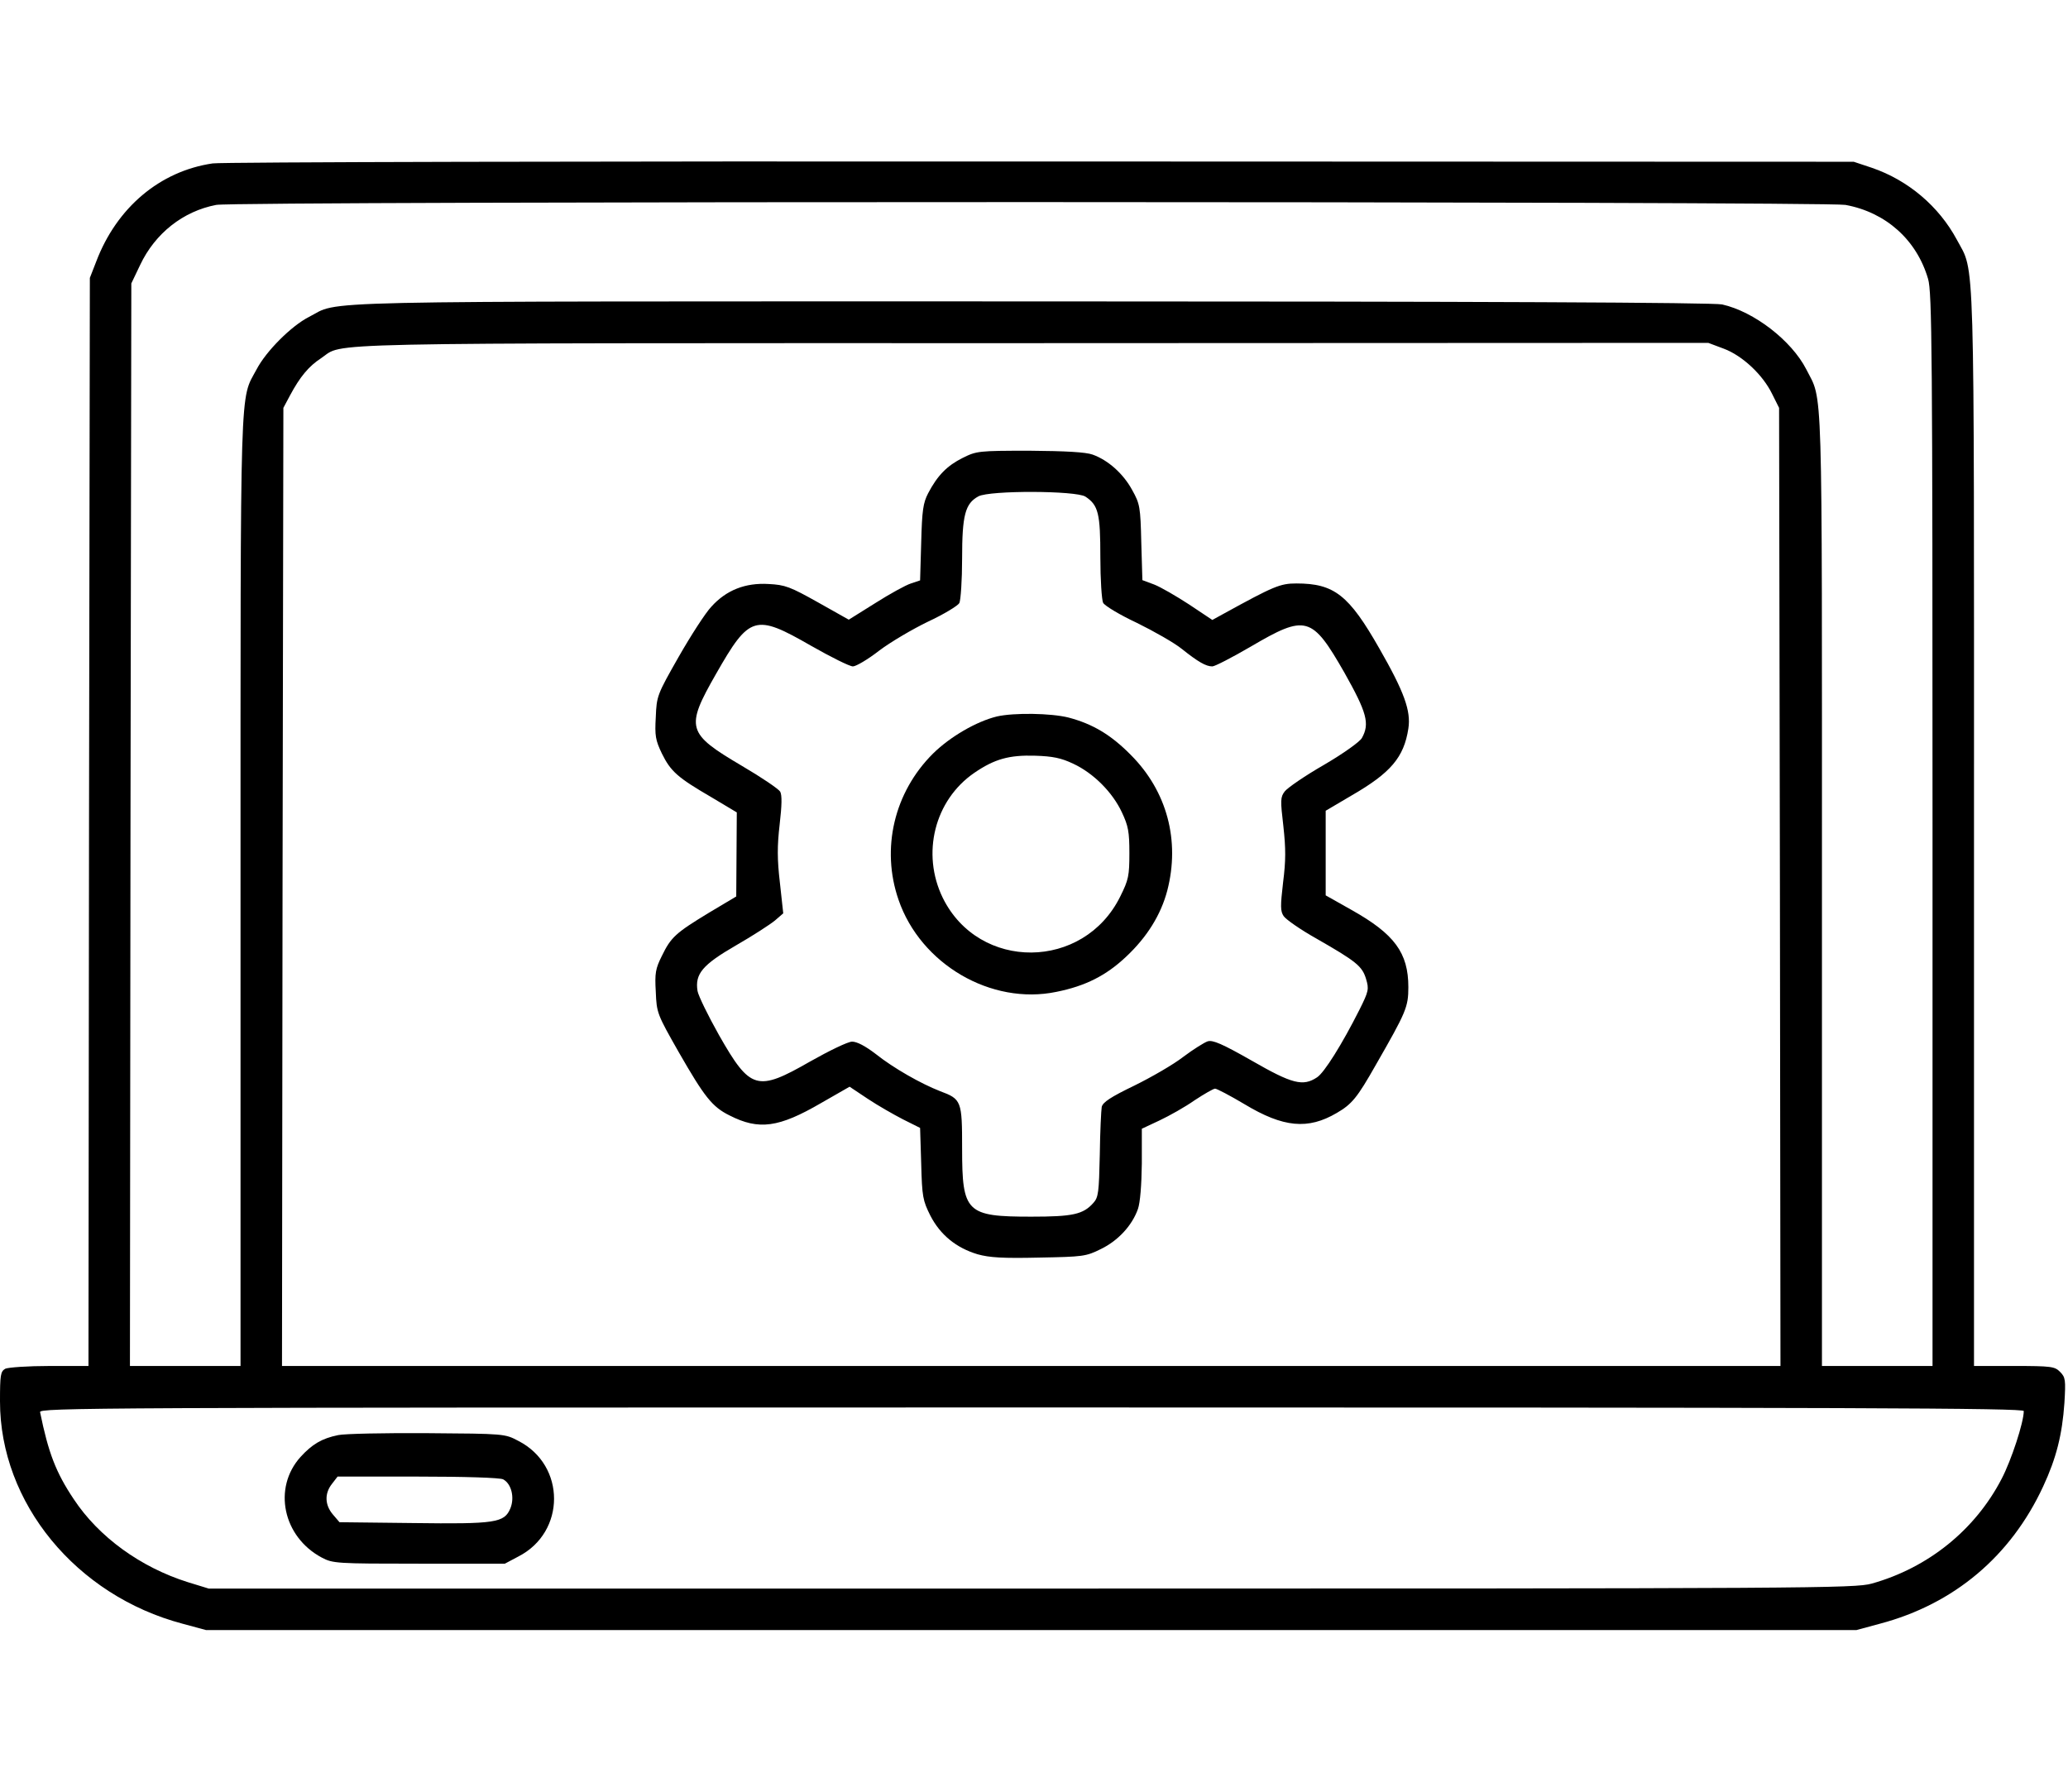 <?xml version="1.0" standalone="no"?>
<!DOCTYPE svg PUBLIC "-//W3C//DTD SVG 20010904//EN"
 "http://www.w3.org/TR/2001/REC-SVG-20010904/DTD/svg10.dtd">
<svg version="1.0" xmlns="http://www.w3.org/2000/svg"
 width="748pt" height="648pt" viewBox="0 0 748 648"
 preserveAspectRatio="xMidYMid meet">

<g transform="translate(0,648) scale(0.1,-0.1)"
fill="#000000" stroke="none">
<path d="M769 5889 c-191 -28 -347 -160 -421 -355 l-23 -59 -3 -1967 -2 -1968
-141 0 c-78 0 -149 -5 -160 -10 -17 -10 -19 -22 -19 -118 0 -367 275 -702 660
-804 l85 -23 2985 0 2985 0 85 23 c268 71 473 244 590 496 48 103 69 188 77
302 5 84 4 93 -16 113 -19 19 -31 21 -166 21 l-145 0 0 1943 c0 2139 4 2006
-62 2130 -65 121 -176 215 -307 260 l-66 22 -2940 1 c-1617 1 -2965 -2 -2996
-7z m5906 -150 c147 -27 258 -127 299 -268 14 -49 16 -252 16 -1993 l0 -1938
-200 0 -200 0 0 1723 c0 1888 4 1761 -57 1882 -53 103 -188 208 -304 234 -29
7 -881 11 -2500 11 -2694 0 -2492 4 -2613 -57 -62 -32 -153 -122 -188 -189
-61 -114 -58 -6 -58 -1886 l0 -1718 -200 0 -200 0 2 1958 3 1957 32 67 c54
114 155 194 275 217 67 14 5821 13 5893 0z m-440 -520 c67 -25 141 -94 175
-164 l25 -50 3 -1732 2 -1733 -2710 0 -2710 0 2 1733 3 1732 24 45 c36 67 67
105 113 135 86 57 -88 54 2565 54 l2452 1 56 -21z m1085 -3842 c0 -41 -45
-178 -80 -245 -96 -185 -266 -322 -470 -379 -62 -17 -201 -18 -3040 -18
l-2975 0 -75 23 c-172 54 -323 164 -413 300 -65 97 -92 168 -122 315 -3 16
173 17 3586 17 2993 0 3589 -2 3589 -13z"/>
<path d="M3482 4824 c-56 -28 -91 -63 -125 -128 -18 -35 -22 -61 -25 -178 l-4
-137 -33 -11 c-19 -6 -77 -38 -129 -71 l-96 -60 -112 63 c-100 56 -118 63
-178 66 -84 5 -153 -22 -207 -82 -21 -22 -74 -104 -118 -181 -78 -137 -80
-142 -83 -218 -4 -68 -1 -84 22 -132 32 -65 57 -87 179 -158 l92 -55 -1 -152
-1 -152 -99 -59 c-120 -73 -137 -88 -170 -156 -23 -46 -26 -62 -22 -130 3 -76
5 -81 83 -218 93 -162 121 -198 184 -229 106 -54 178 -44 331 45 l103 59 66
-44 c36 -24 94 -57 127 -74 l62 -31 4 -129 c3 -120 6 -134 33 -188 36 -70 94
-117 171 -140 43 -12 91 -15 222 -12 159 3 170 4 224 31 62 30 113 85 134 145
8 23 13 86 14 164 l0 126 64 30 c36 17 93 49 127 73 35 23 68 42 74 42 6 0 54
-25 106 -56 141 -85 230 -93 334 -32 55 32 74 55 142 175 109 190 117 208 117
280 0 124 -50 192 -205 279 l-94 53 0 153 0 153 95 56 c140 81 188 137 204
241 10 64 -15 133 -105 290 -110 193 -163 235 -300 235 -59 0 -82 -10 -264
-110 l-40 -22 -84 56 c-46 30 -103 63 -126 72 l-43 16 -4 136 c-3 129 -5 140
-33 190 -32 59 -87 108 -143 128 -25 9 -97 13 -228 14 -185 0 -192 -1 -242
-26z m444 -140 c47 -31 54 -61 54 -219 0 -81 5 -155 10 -165 6 -11 61 -44 123
-73 61 -30 135 -72 162 -94 59 -47 87 -63 110 -63 9 0 71 32 138 71 201 118
222 112 340 -94 81 -144 92 -184 63 -236 -8 -14 -67 -56 -137 -97 -68 -39
-132 -83 -142 -96 -16 -21 -16 -32 -5 -126 9 -82 9 -124 -1 -203 -10 -86 -10
-104 2 -122 8 -12 61 -49 118 -81 145 -83 166 -100 180 -146 11 -37 10 -44
-24 -112 -63 -125 -127 -227 -153 -244 -51 -34 -90 -24 -236 60 -107 61 -142
76 -160 70 -12 -4 -52 -29 -88 -56 -36 -28 -116 -74 -177 -104 -85 -41 -114
-60 -118 -77 -2 -12 -6 -90 -7 -173 -3 -136 -5 -154 -23 -174 -37 -42 -75 -50
-225 -50 -235 0 -250 15 -250 246 0 173 -2 179 -80 208 -69 27 -168 83 -232
134 -38 29 -68 45 -86 45 -15 0 -83 -33 -152 -72 -192 -110 -216 -103 -329 95
-40 71 -75 143 -78 160 -10 62 18 95 139 165 61 35 124 76 141 90 l30 26 -12
110 c-10 85 -10 133 -1 211 8 69 9 106 2 119 -6 10 -68 52 -138 93 -200 118
-206 137 -94 333 121 212 141 218 343 102 72 -41 140 -75 152 -75 11 0 54 25
95 57 41 31 121 78 177 105 56 26 107 57 113 67 5 11 10 83 10 161 0 157 11
199 59 225 41 22 353 21 387 -1z"/>
<path d="M3606 3889 c-74 -18 -169 -73 -231 -134 -141 -140 -189 -344 -125
-529 80 -233 335 -382 571 -333 105 21 180 59 252 127 76 71 126 152 149 239
47 181 -1 360 -132 491 -72 73 -138 112 -225 135 -64 16 -197 18 -259 4z m276
-171 c73 -34 142 -103 176 -176 23 -49 27 -70 27 -147 0 -82 -3 -97 -33 -157
-132 -268 -511 -271 -642 -5 -78 160 -30 353 114 452 73 50 126 65 221 62 62
-2 93 -8 137 -29z"/>
<path d="M1223 1290 c-59 -12 -94 -33 -136 -79 -101 -112 -64 -289 77 -364 40
-21 52 -22 351 -22 l311 0 49 26 c172 88 172 330 0 418 -49 26 -50 26 -330 28
-154 1 -299 -2 -322 -7z m597 -160 c30 -16 42 -66 26 -105 -22 -52 -52 -57
-354 -53 l-264 3 -24 28 c-29 34 -31 76 -3 111 l20 26 290 0 c170 0 298 -4
309 -10z"/>
</g>
</svg>
